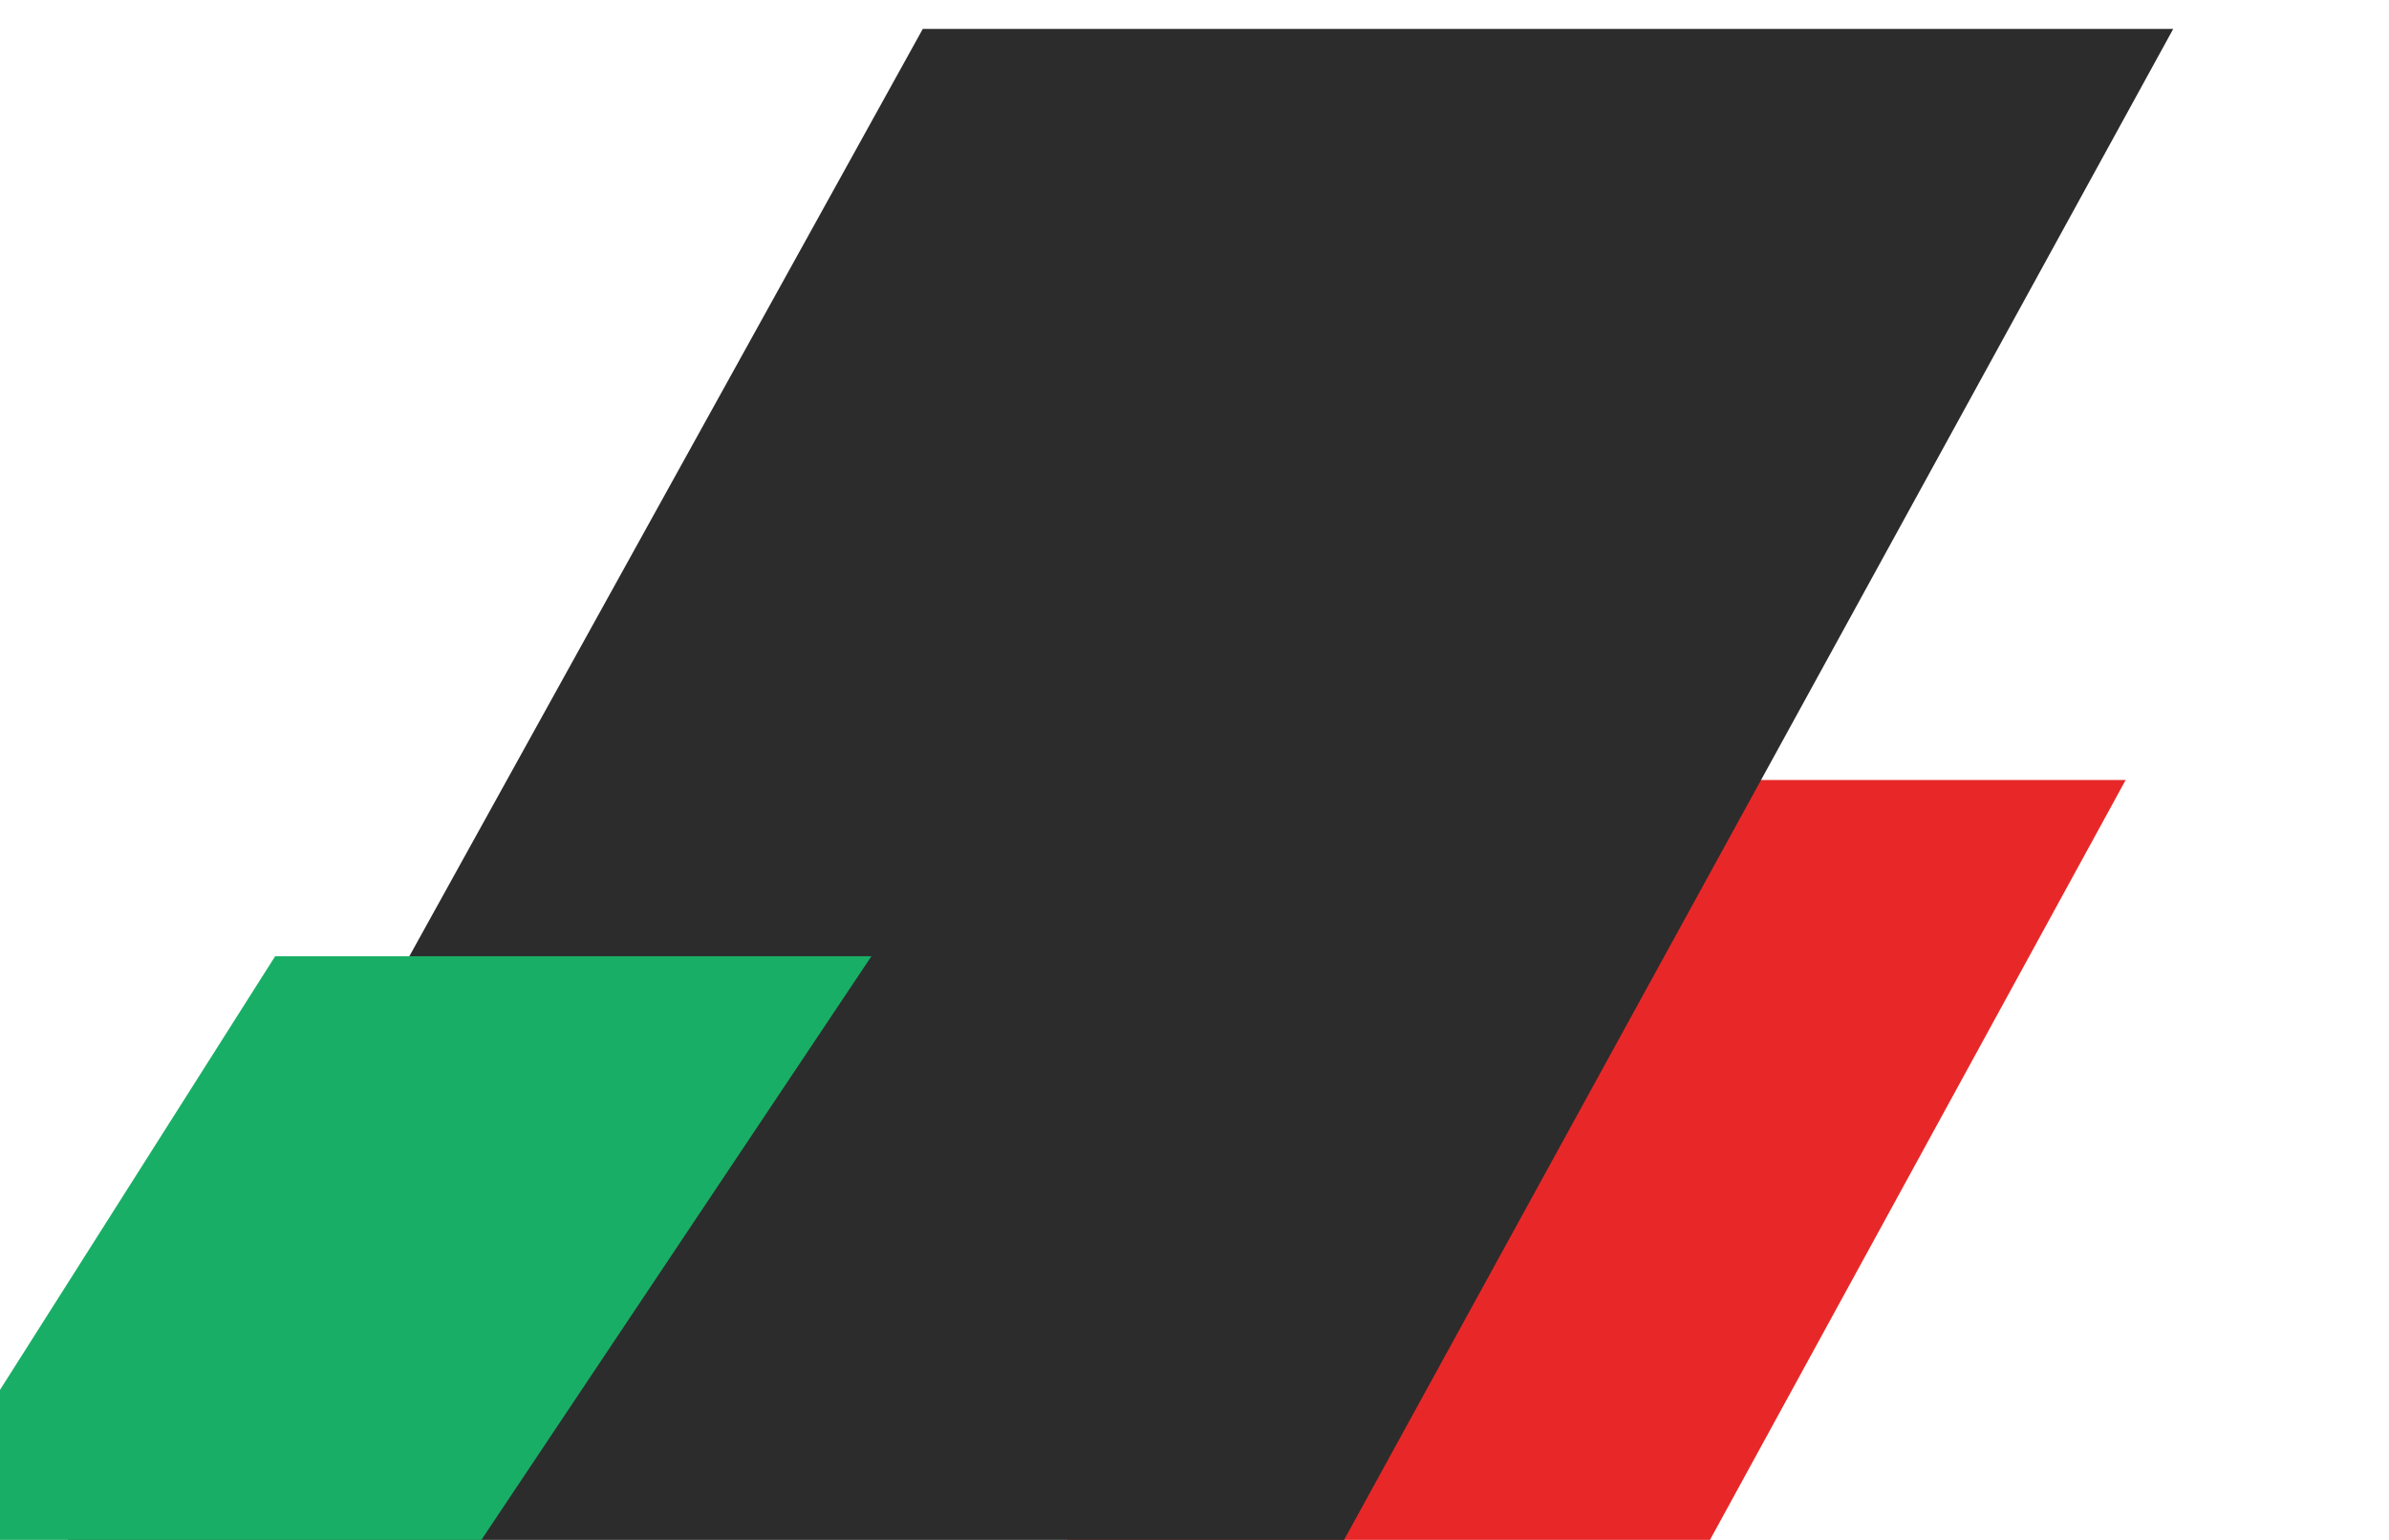 <svg xmlns="http://www.w3.org/2000/svg" xmlns:xlink="http://www.w3.org/1999/xlink" width="216.569" height="139.631" viewBox="0 0 216.569 139.631">
  <defs>
    <clipPath id="clip-path">
      <rect x="53" y="13" width="216.569" height="139.631" fill="none"/>
    </clipPath>
  </defs>
  <g id="Scroll_Group_3" data-name="Scroll Group 3" transform="translate(-53 -13)" clip-path="url(#clip-path)" style="isolation: isolate">
    <g id="Group_104" data-name="Group 104" transform="translate(309.071 148.127) rotate(172)">
      <path id="Path_1079" data-name="Path 1079" d="M0,72.59l51.586,7.25L119.7,0,54.884-1.113Z" transform="translate(53.795 0)" fill="#e82828"/>
      <path id="Path_1077" data-name="Path 1077" d="M40.047,139.435,152.3,155.211,226.3,56.884,273.079,0H144.165Z" transform="translate(0 0)" fill="#2c2c2c"/>
      <path id="Path_1078" data-name="Path 1078" d="M0,72.59l53.527,7.523L121.682,0h-56.9Z" transform="translate(168.613 0)" fill="#19ae66"/>
    </g>
  </g>
</svg>
